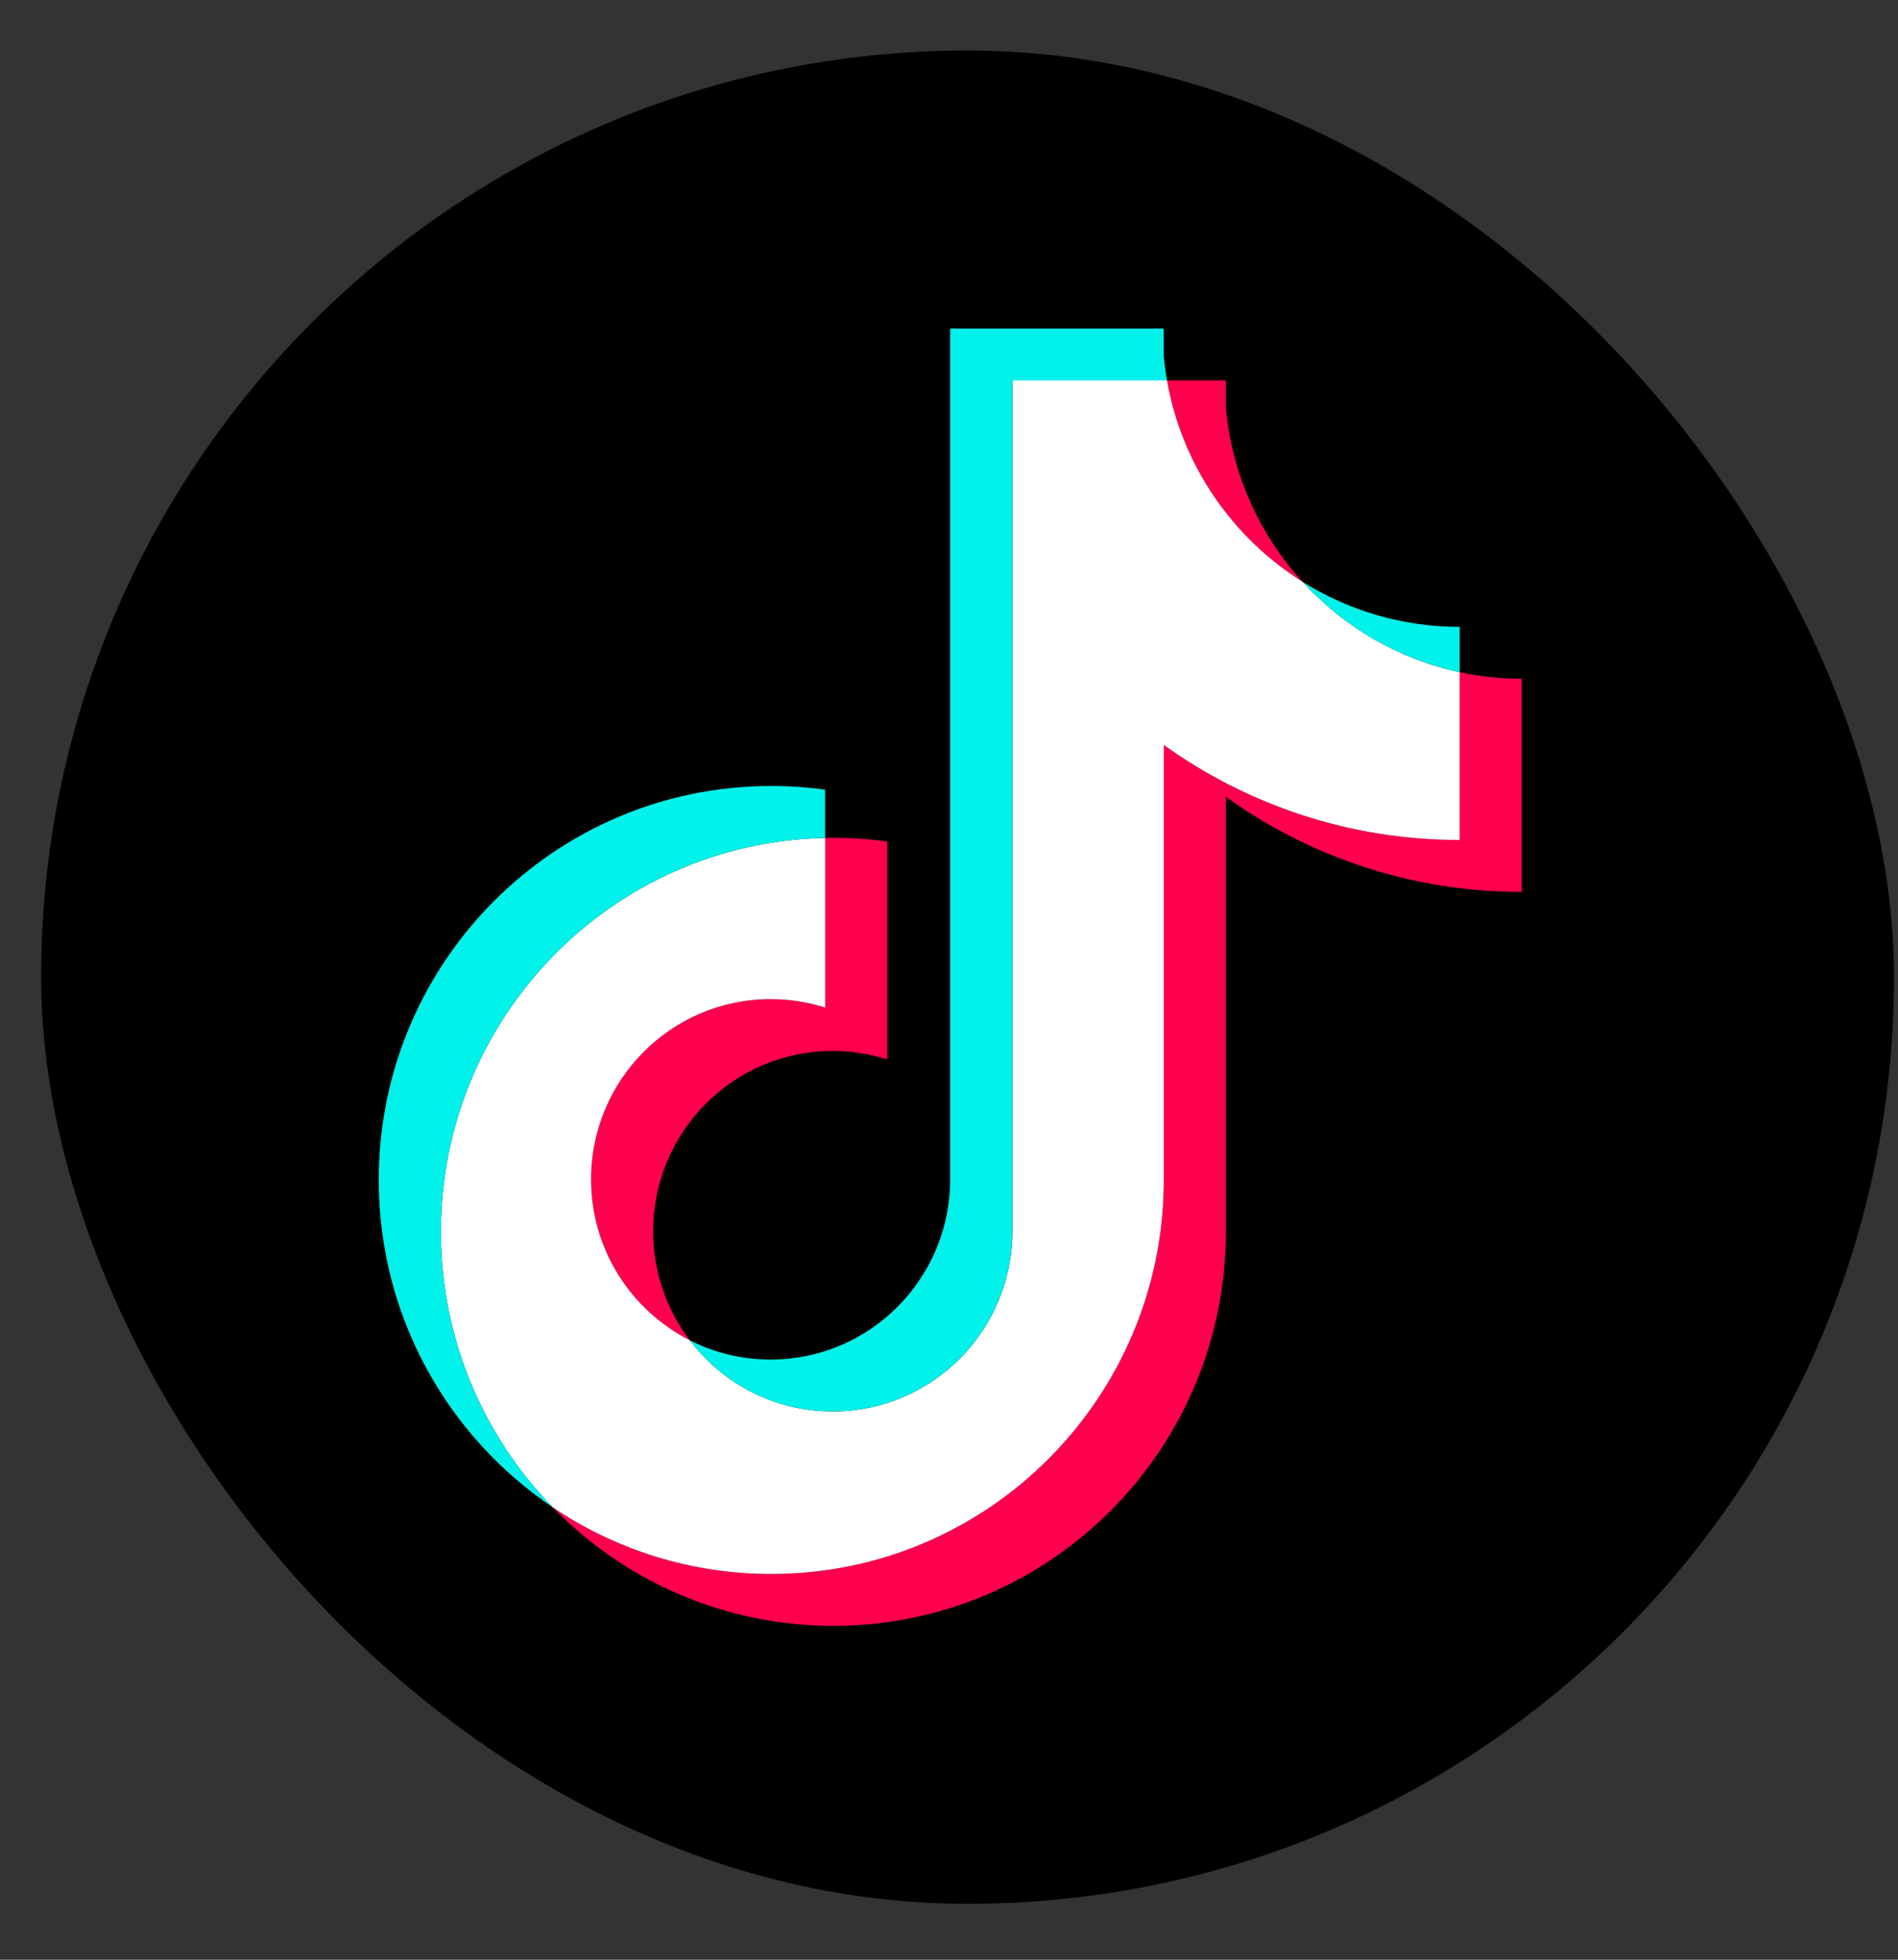 <svg width="31" height="32" viewBox="0 0 31 32" fill="none" xmlns="http://www.w3.org/2000/svg">
<rect x="0" y="0" width="31" height="32" fill="#333333" stroke="none"/>
<rect x="0.672" y="0.825" width="30.262" height="30.262" rx="15.131" fill="black"/>
<path d="M20.022 13.011C21.384 13.989 23.053 14.564 24.855 14.564V11.083C24.514 11.083 24.174 11.047 23.84 10.976V13.716C22.038 13.716 20.37 13.141 19.007 12.164V19.267C19.007 22.82 16.137 25.701 12.596 25.701C11.275 25.701 10.047 25.3 9.027 24.613C10.191 25.807 11.815 26.548 13.611 26.548C17.152 26.548 20.022 23.668 20.022 20.114V13.011H20.022ZM21.274 9.5C20.578 8.736 20.121 7.75 20.022 6.66V6.212H19.06C19.302 7.598 20.128 8.782 21.274 9.5ZM11.267 21.886C10.878 21.374 10.668 20.748 10.668 20.104C10.668 18.479 11.981 17.161 13.601 17.161C13.903 17.161 14.203 17.208 14.491 17.299V13.741C14.155 13.694 13.815 13.675 13.476 13.682V16.452C13.188 16.36 12.888 16.314 12.586 16.314C10.966 16.314 9.654 17.631 9.654 19.257C9.654 20.406 10.31 21.401 11.267 21.886Z" fill="#FF004F"/>
<path d="M19.008 12.164C20.371 13.141 22.039 13.716 23.841 13.716V10.976C22.835 10.761 21.945 10.234 21.275 9.5C20.129 8.782 19.303 7.598 19.061 6.212H16.535V20.114C16.529 21.735 15.218 23.047 13.602 23.047C12.649 23.047 11.803 22.592 11.268 21.886C10.311 21.401 9.654 20.406 9.654 19.257C9.654 17.632 10.967 16.314 12.587 16.314C12.897 16.314 13.196 16.363 13.477 16.452V13.682C9.999 13.754 7.201 16.606 7.201 20.114C7.201 21.865 7.898 23.453 9.028 24.613C10.048 25.3 11.276 25.701 12.597 25.701C16.138 25.701 19.008 22.82 19.008 19.267V12.164H19.008Z" fill="white"/>
<path d="M23.841 10.976V10.236C22.934 10.237 22.044 9.982 21.275 9.5C21.956 10.248 22.853 10.765 23.841 10.976ZM19.061 6.212C19.037 6.079 19.02 5.946 19.007 5.812V5.365H15.519V19.267C15.513 20.888 14.203 22.2 12.586 22.2C12.112 22.2 11.664 22.087 11.267 21.886C11.803 22.592 12.649 23.047 13.601 23.047C15.217 23.047 16.528 21.735 16.534 20.114V6.212H19.061ZM13.476 13.682V12.893C13.185 12.854 12.891 12.834 12.597 12.834C9.056 12.834 6.186 15.714 6.186 19.267C6.186 21.495 7.314 23.458 9.028 24.613C7.897 23.453 7.201 21.865 7.201 20.114C7.201 16.607 9.998 13.754 13.476 13.682Z" fill="#00F2EA"/>
</svg>

